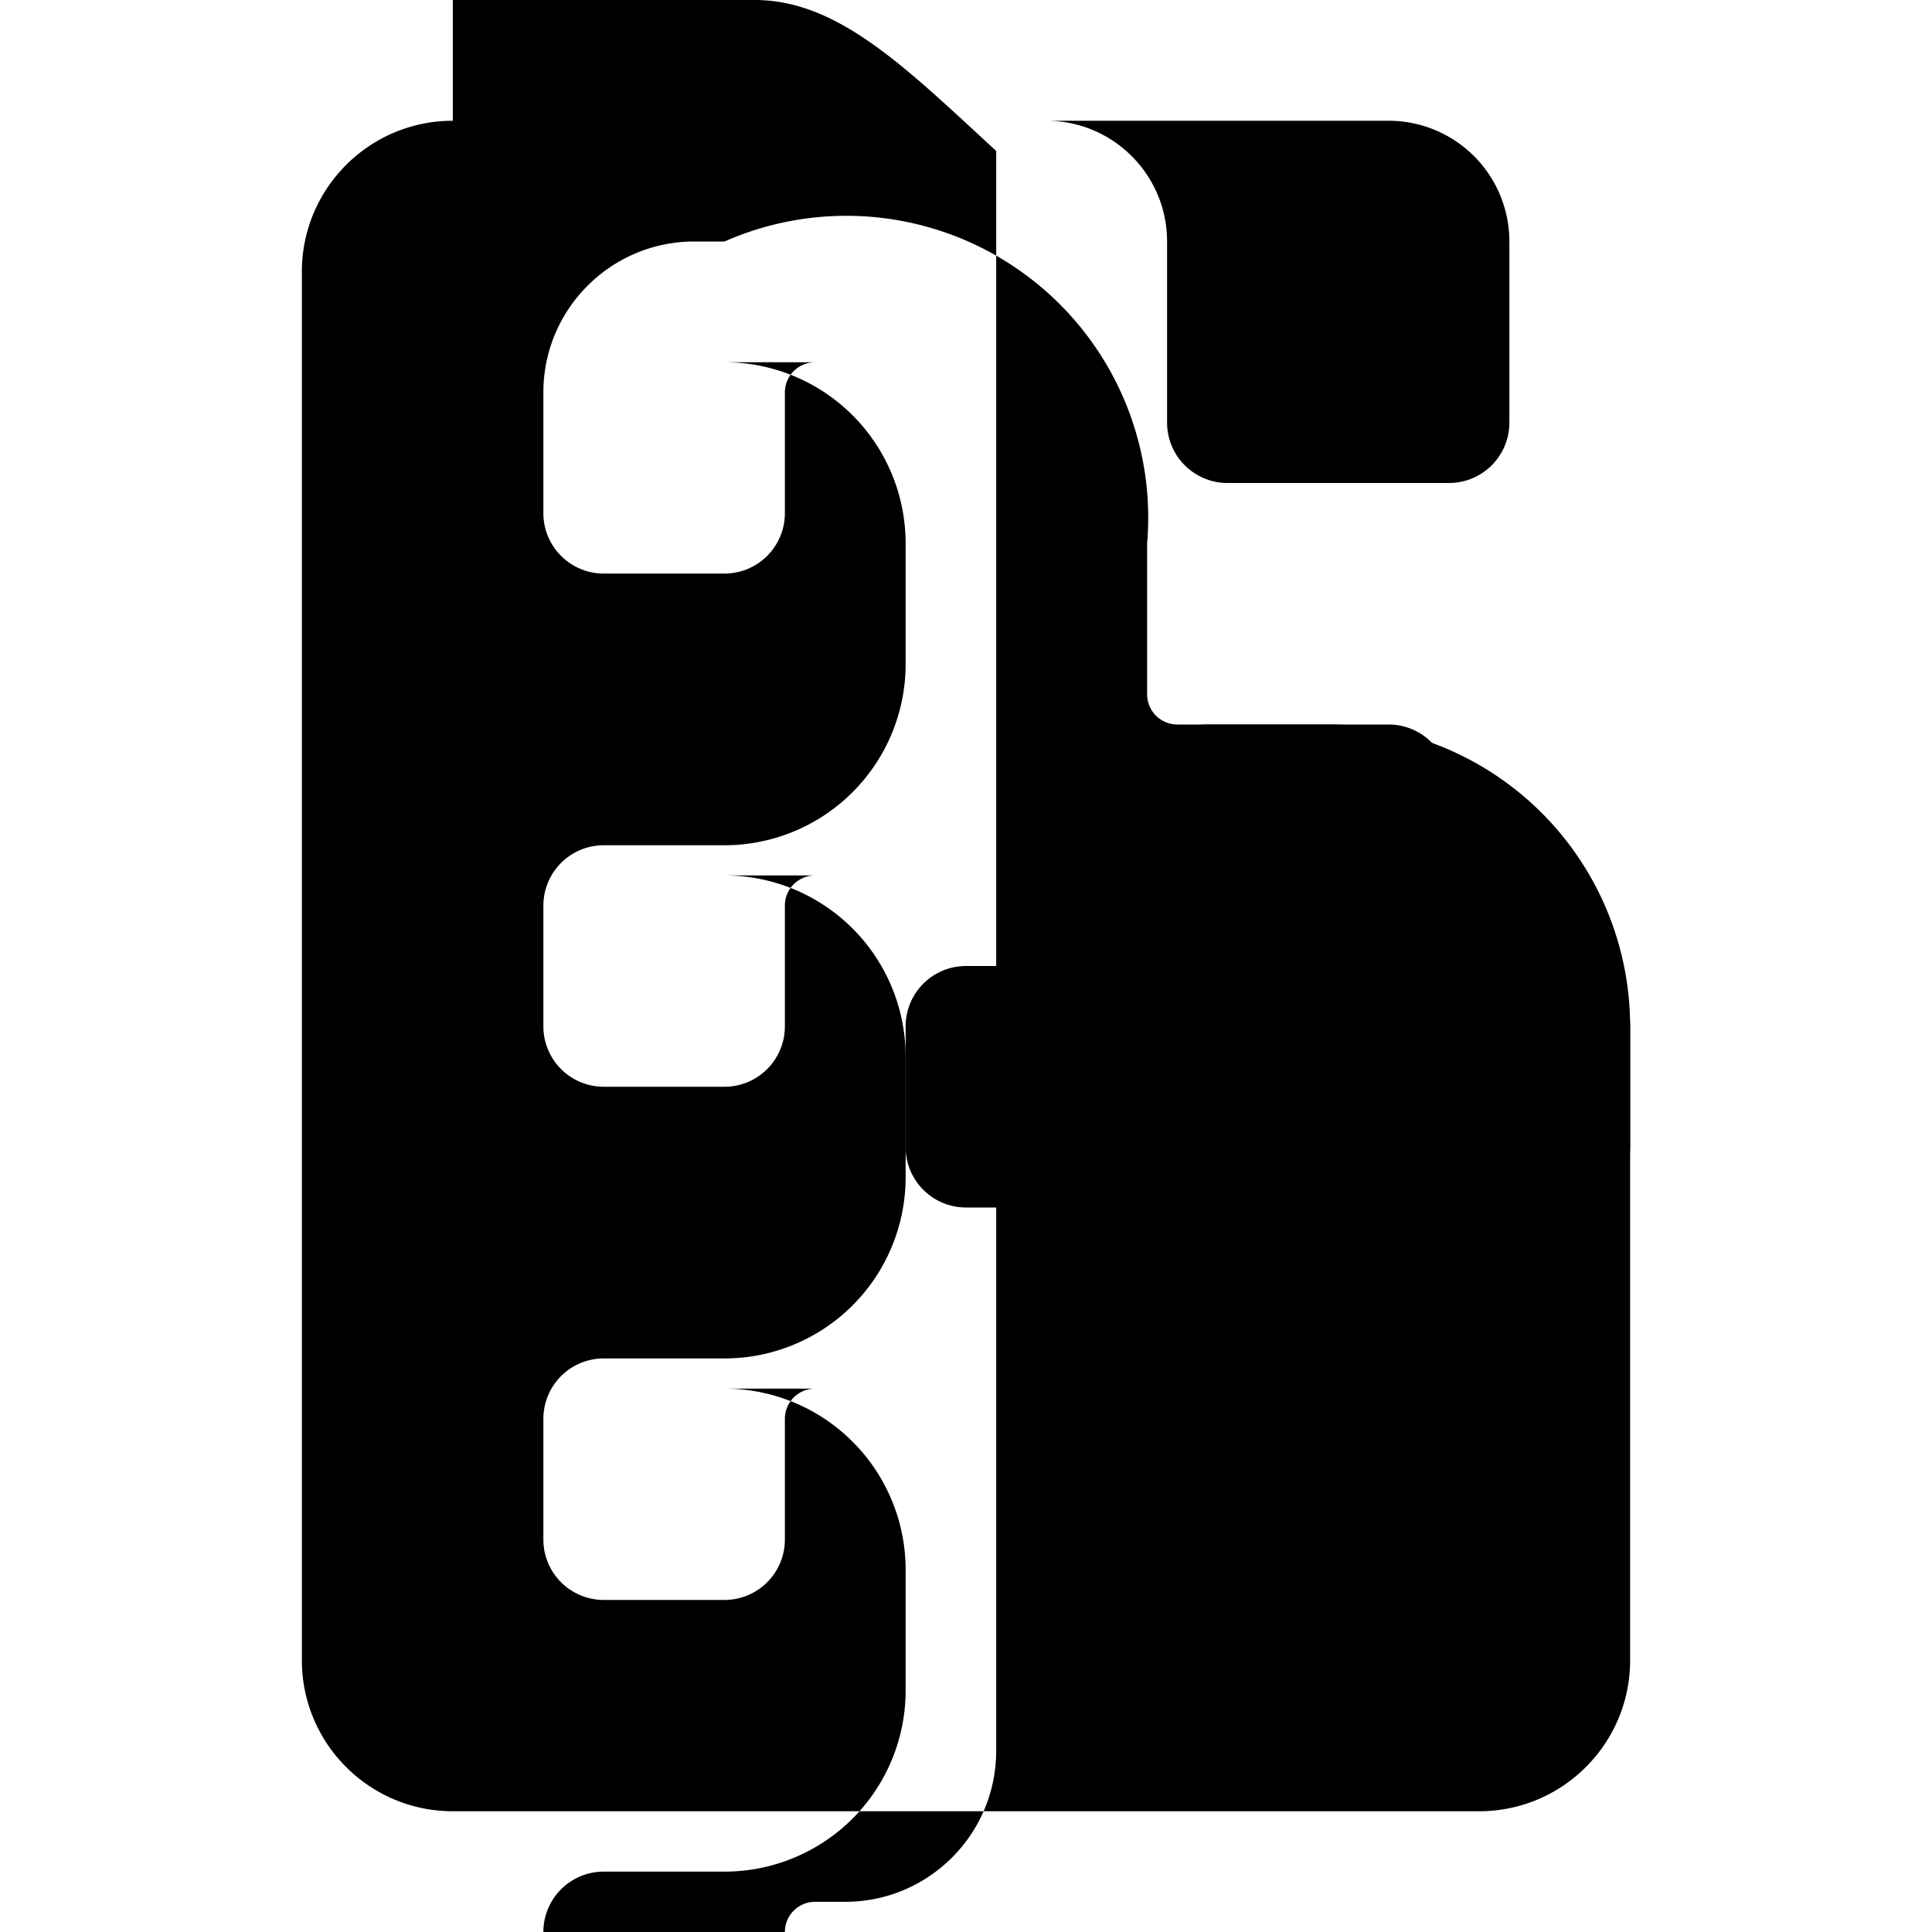<svg xmlns="http://www.w3.org/2000/svg" viewBox="0 0 24 24" fill="currentColor" class="w-6 h-6">
  <path fill-rule="evenodd" d="M5.625 1.5c-1.036 0-1.875.84-1.875 1.875v17.25c0 1.035.84 1.875 1.875 1.875h12.75c1.035 0 1.875-.84 1.875-1.875V12.75A3.75 3.75 0 0016.5 9h-1.875a.375.375 0 01-.375-.375V6.75A3.75 3.75 0 009 3h-.375c-1.036 0-1.875.84-1.875 1.875v1.5c0 .414.336.75.75.75h1.5a.75.75 0 00.75-.75v-1.5a.375.375 0 01.375-.375H9a2.25 2.25 0 012.25 2.25v1.5a2.25 2.25 0 01-2.25 2.25h-1.5a.75.75 0 00-.75.75v1.5a.75.75 0 00.75.75h1.5a.75.75 0 00.75-.75v-1.5a.375.375 0 01.375-.375H9a2.25 2.25 0 012.25 2.25v1.5a2.25 2.25 0 01-2.25 2.25h-1.5a.75.75 0 00-.75.75v1.5a.75.75 0 00.75.75h1.5a.75.75 0 00.75-.75v-1.5a.375.375 0 01.375-.375H9a2.25 2.25 0 012.25 2.25v1.5a2.25 2.25 0 01-2.25 2.25h-1.5a.75.75 0 00-.75.75v1.5a.75.75 0 00.75.75h1.5a.75.75 0 00.75-.75v-1.5a.375.375 0 01.375-.375h.375c1.035 0 1.875-.84 1.875-1.875V1.875C11.25.84 10.414 0 9.375 0H5.625z" clip-rule="evenodd" />
  <path d="M12.998 1.5c.828 0 1.5.672 1.5 1.5V5.25a.75.75 0 00.75.75H18a.75.75 0 00.75-.75V3a1.5 1.5 0 00-1.5-1.5h-4.5z" />
  <path d="M18 9.75a.75.75 0 00-.75-.75H15a.75.75 0 00-.75.75v2.25h-2.25a.75.75 0 00-.75.75v1.5c0 .414.336.75.75.75h2.25v2.25a.75.75 0 00.75.75h1.5a.75.75 0 00.75-.75v-2.25h2.25a.75.75 0 00.75-.75v-1.5a.75.75 0 00-.75-.75h-2.25V9.75z" />
</svg>
